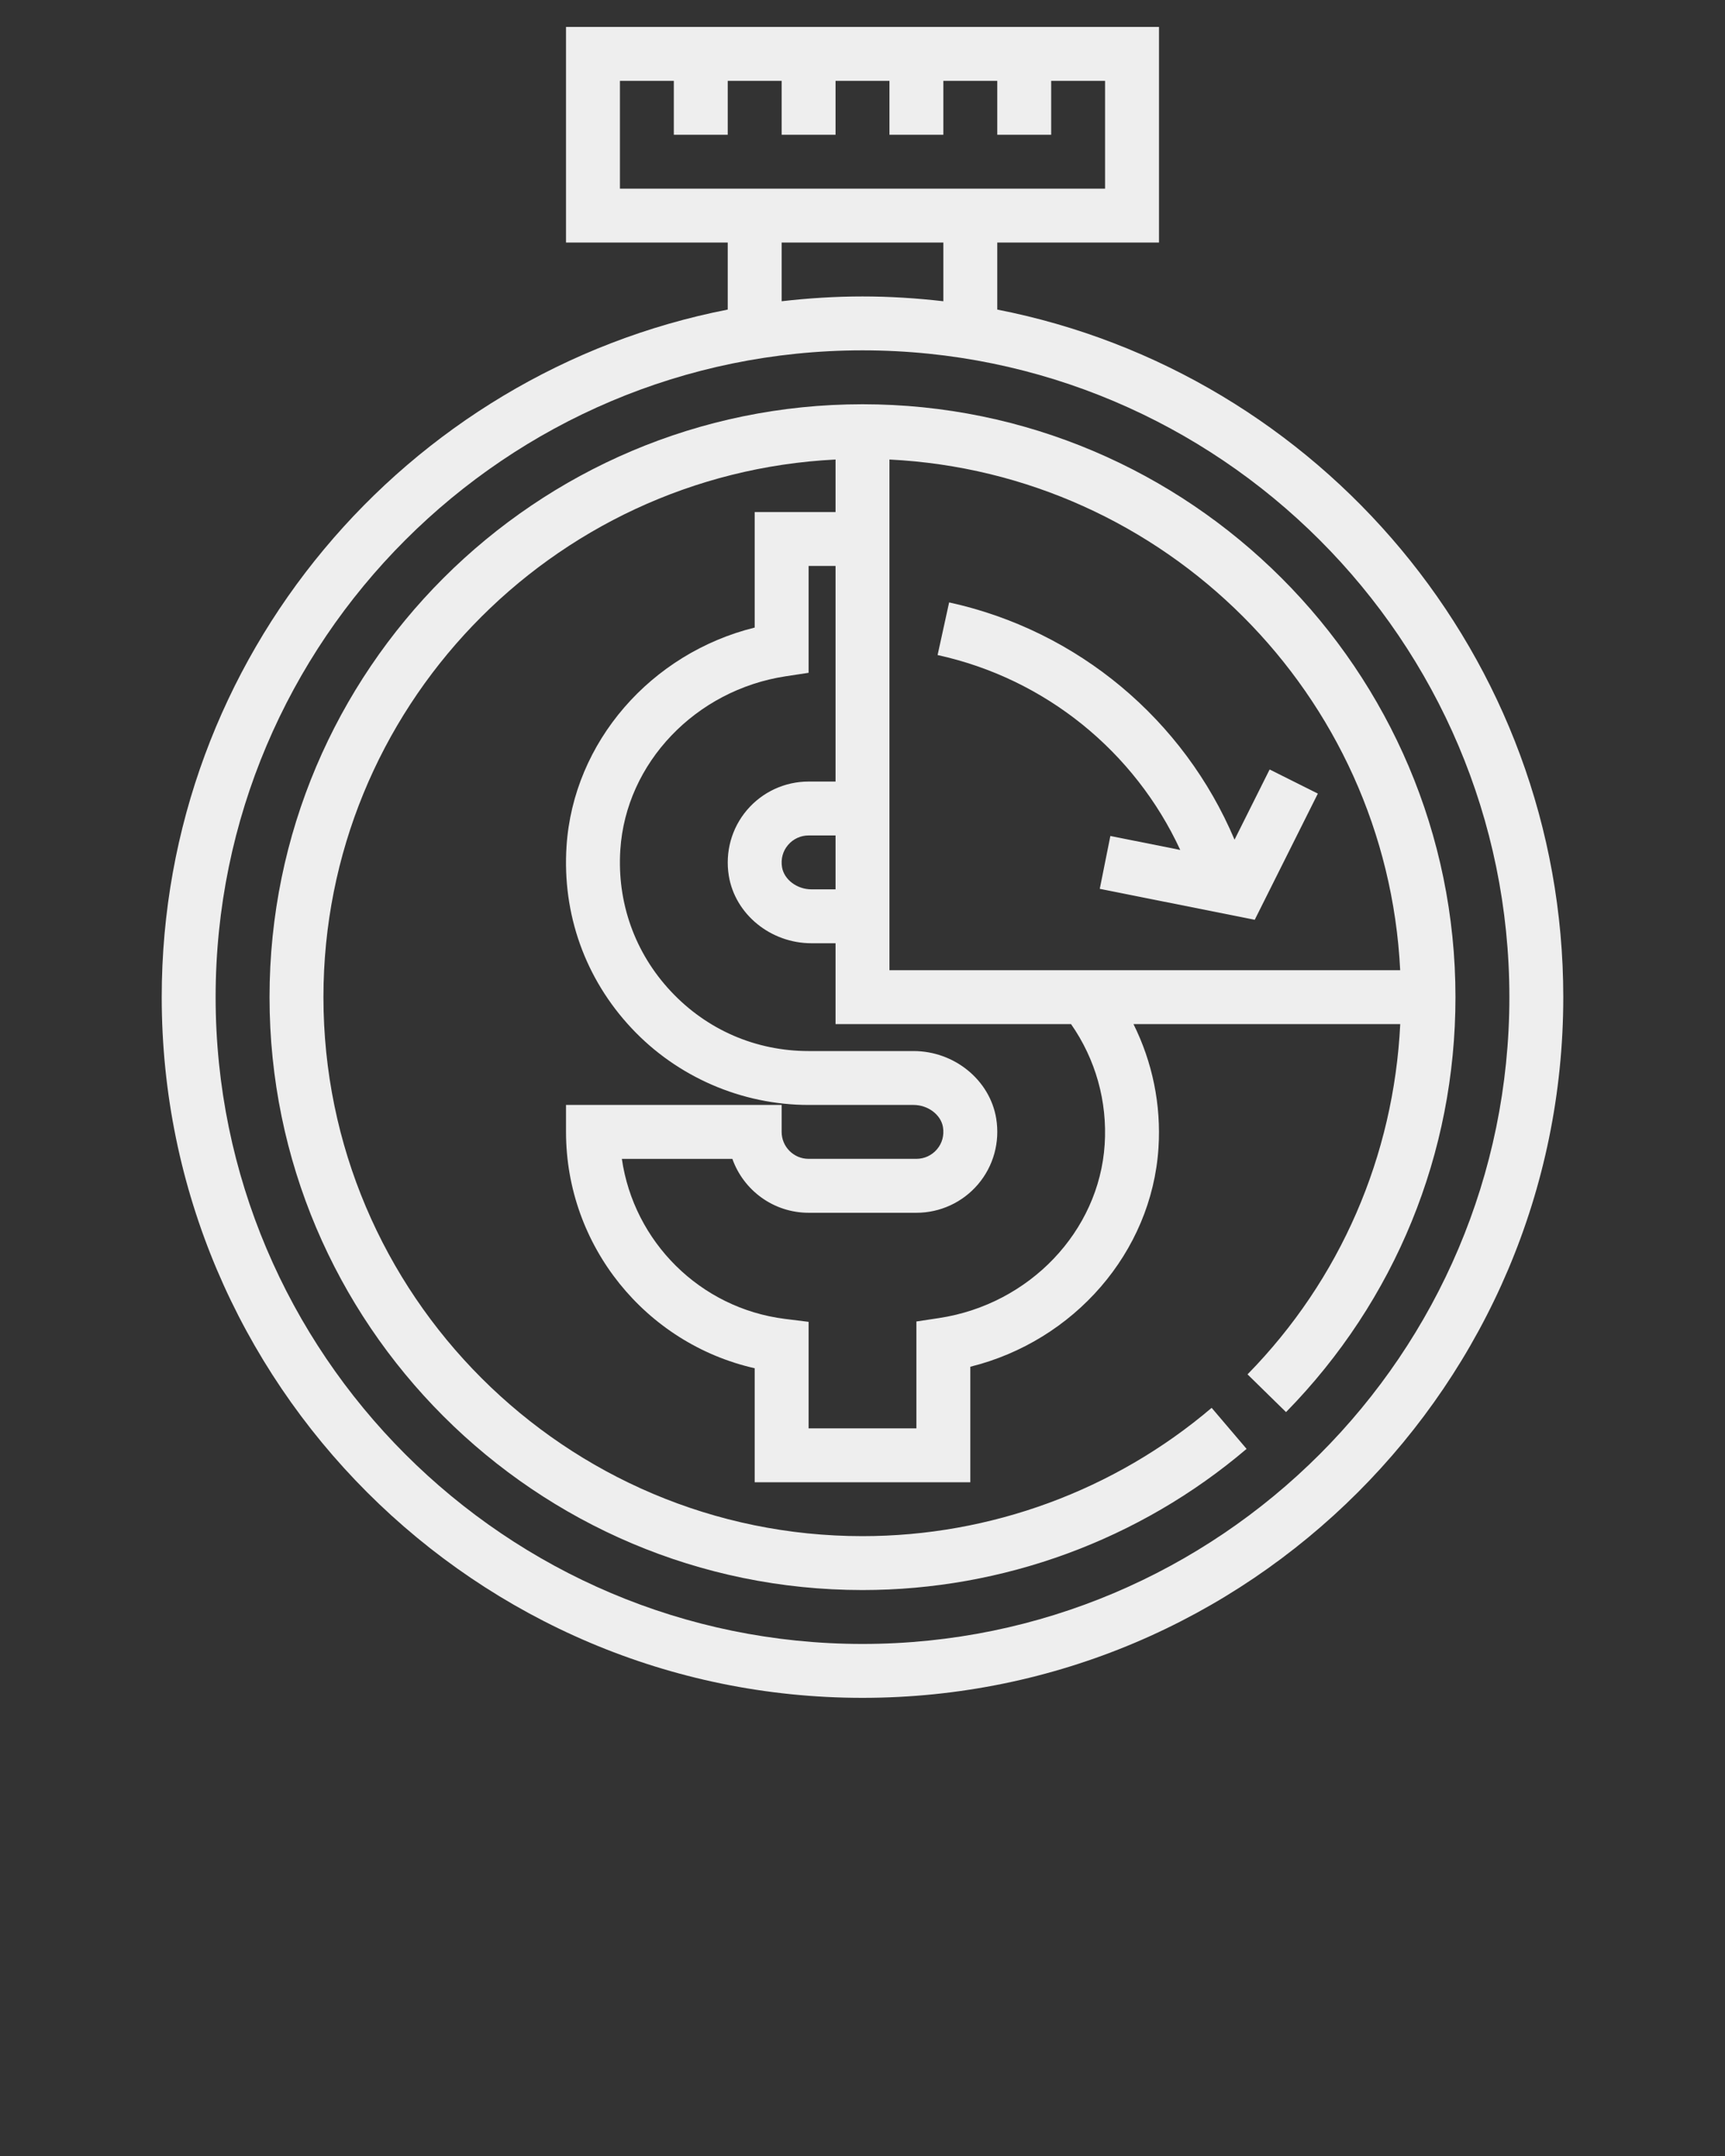 <svg xmlns="http://www.w3.org/2000/svg" xmlns:xlink="http://www.w3.org/1999/xlink" version="1.1" x="0px" y="0px" viewBox="0 0 64 80" style="fill: #eee;enable-background:new 0 0 64 64;" xml:space="preserve"><rect x="0" y="0" width="64" height="80" fill="#333333" stroke="none"/><g><path d="M37,11.487V9h6V1H21v8h6v2.487C15.048,13.826,6,24.373,6,37c0,14.337,11.664,26,26,26s26-11.663,26-26   C58,24.373,48.952,13.826,37,11.487z M23,3h2v2h2V3h2v2h2V3h2v2h2V3h2v2h2V3h2v4H23V3z M29,9h6v2.178   C34.015,11.065,33.015,11,32,11s-2.015,0.065-3,0.178V9z M32,61C18.767,61,8,50.233,8,37s10.767-24,24-24s24,10.767,24,24   S45.233,61,32,61z"/><path d="M32,15c-12.131,0-22,9.869-22,22s9.869,22,22,22c5.219,0,10.28-1.86,14.25-5.238l-1.296-1.523   C41.345,55.309,36.745,57,32,57c-11.028,0-20-8.972-20-20c0-10.691,8.438-19.423,19-19.949V19h-3v4.286   c-3.849,0.955-6.73,4.247-6.981,8.117c-0.163,2.52,0.694,4.917,2.414,6.751C25.128,39.963,27.522,41,30,41h3.893   c0.537,0,1.017,0.362,1.093,0.824c0.049,0.304-0.03,0.596-0.224,0.823C34.572,42.871,34.294,43,34,43h-4c-0.551,0-1-0.448-1-1v-1   h-8v1c0,4.227,2.953,7.852,7,8.77V55h8v-4.286c3.849-0.955,6.73-4.247,6.981-8.117c0.104-1.606-0.225-3.185-0.927-4.597h9.897   c-0.241,4.891-2.216,9.476-5.666,12.997l1.429,1.4C51.768,48.26,54,42.792,54,37C54,24.869,44.131,15,32,15z M51.949,36H33V17.051   C43.229,17.56,51.44,25.771,51.949,36z M31,33h-0.893c-0.537,0-1.017-0.362-1.093-0.824c-0.049-0.304,0.03-0.596,0.224-0.823   C29.428,31.129,29.706,31,30,31h1V33z M40.985,42.468c-0.208,3.22-2.789,5.928-6.136,6.438L34,49.035V53h-4v-3.952l-0.876-0.109   c-3.155-0.395-5.609-2.868-6.052-5.938h4.1c0.413,1.164,1.525,2,2.829,2h4c0.881,0,1.714-0.385,2.286-1.057s0.817-1.561,0.674-2.44   C36.727,40.076,35.409,39,33.893,39H30c-1.956,0-3.77-0.786-5.108-2.214c-1.337-1.427-2.004-3.292-1.877-5.254   c0.208-3.22,2.789-5.928,6.136-6.438L30,24.965V21h1v8h-1c-0.881,0-1.714,0.385-2.286,1.057s-0.817,1.561-0.674,2.44   C27.273,33.924,28.591,35,30.107,35H31v3h8.737C40.644,39.299,41.089,40.865,40.985,42.468z"/><path d="M43.789,31.538l-2.593-0.518l-0.393,1.961l5.749,1.149l2.342-4.683l-1.789-0.895l-1.302,2.605   c-1.88-4.448-5.808-7.759-10.589-8.804l-0.428,1.953C38.786,25.182,42.099,27.885,43.789,31.538z"/></g></svg>